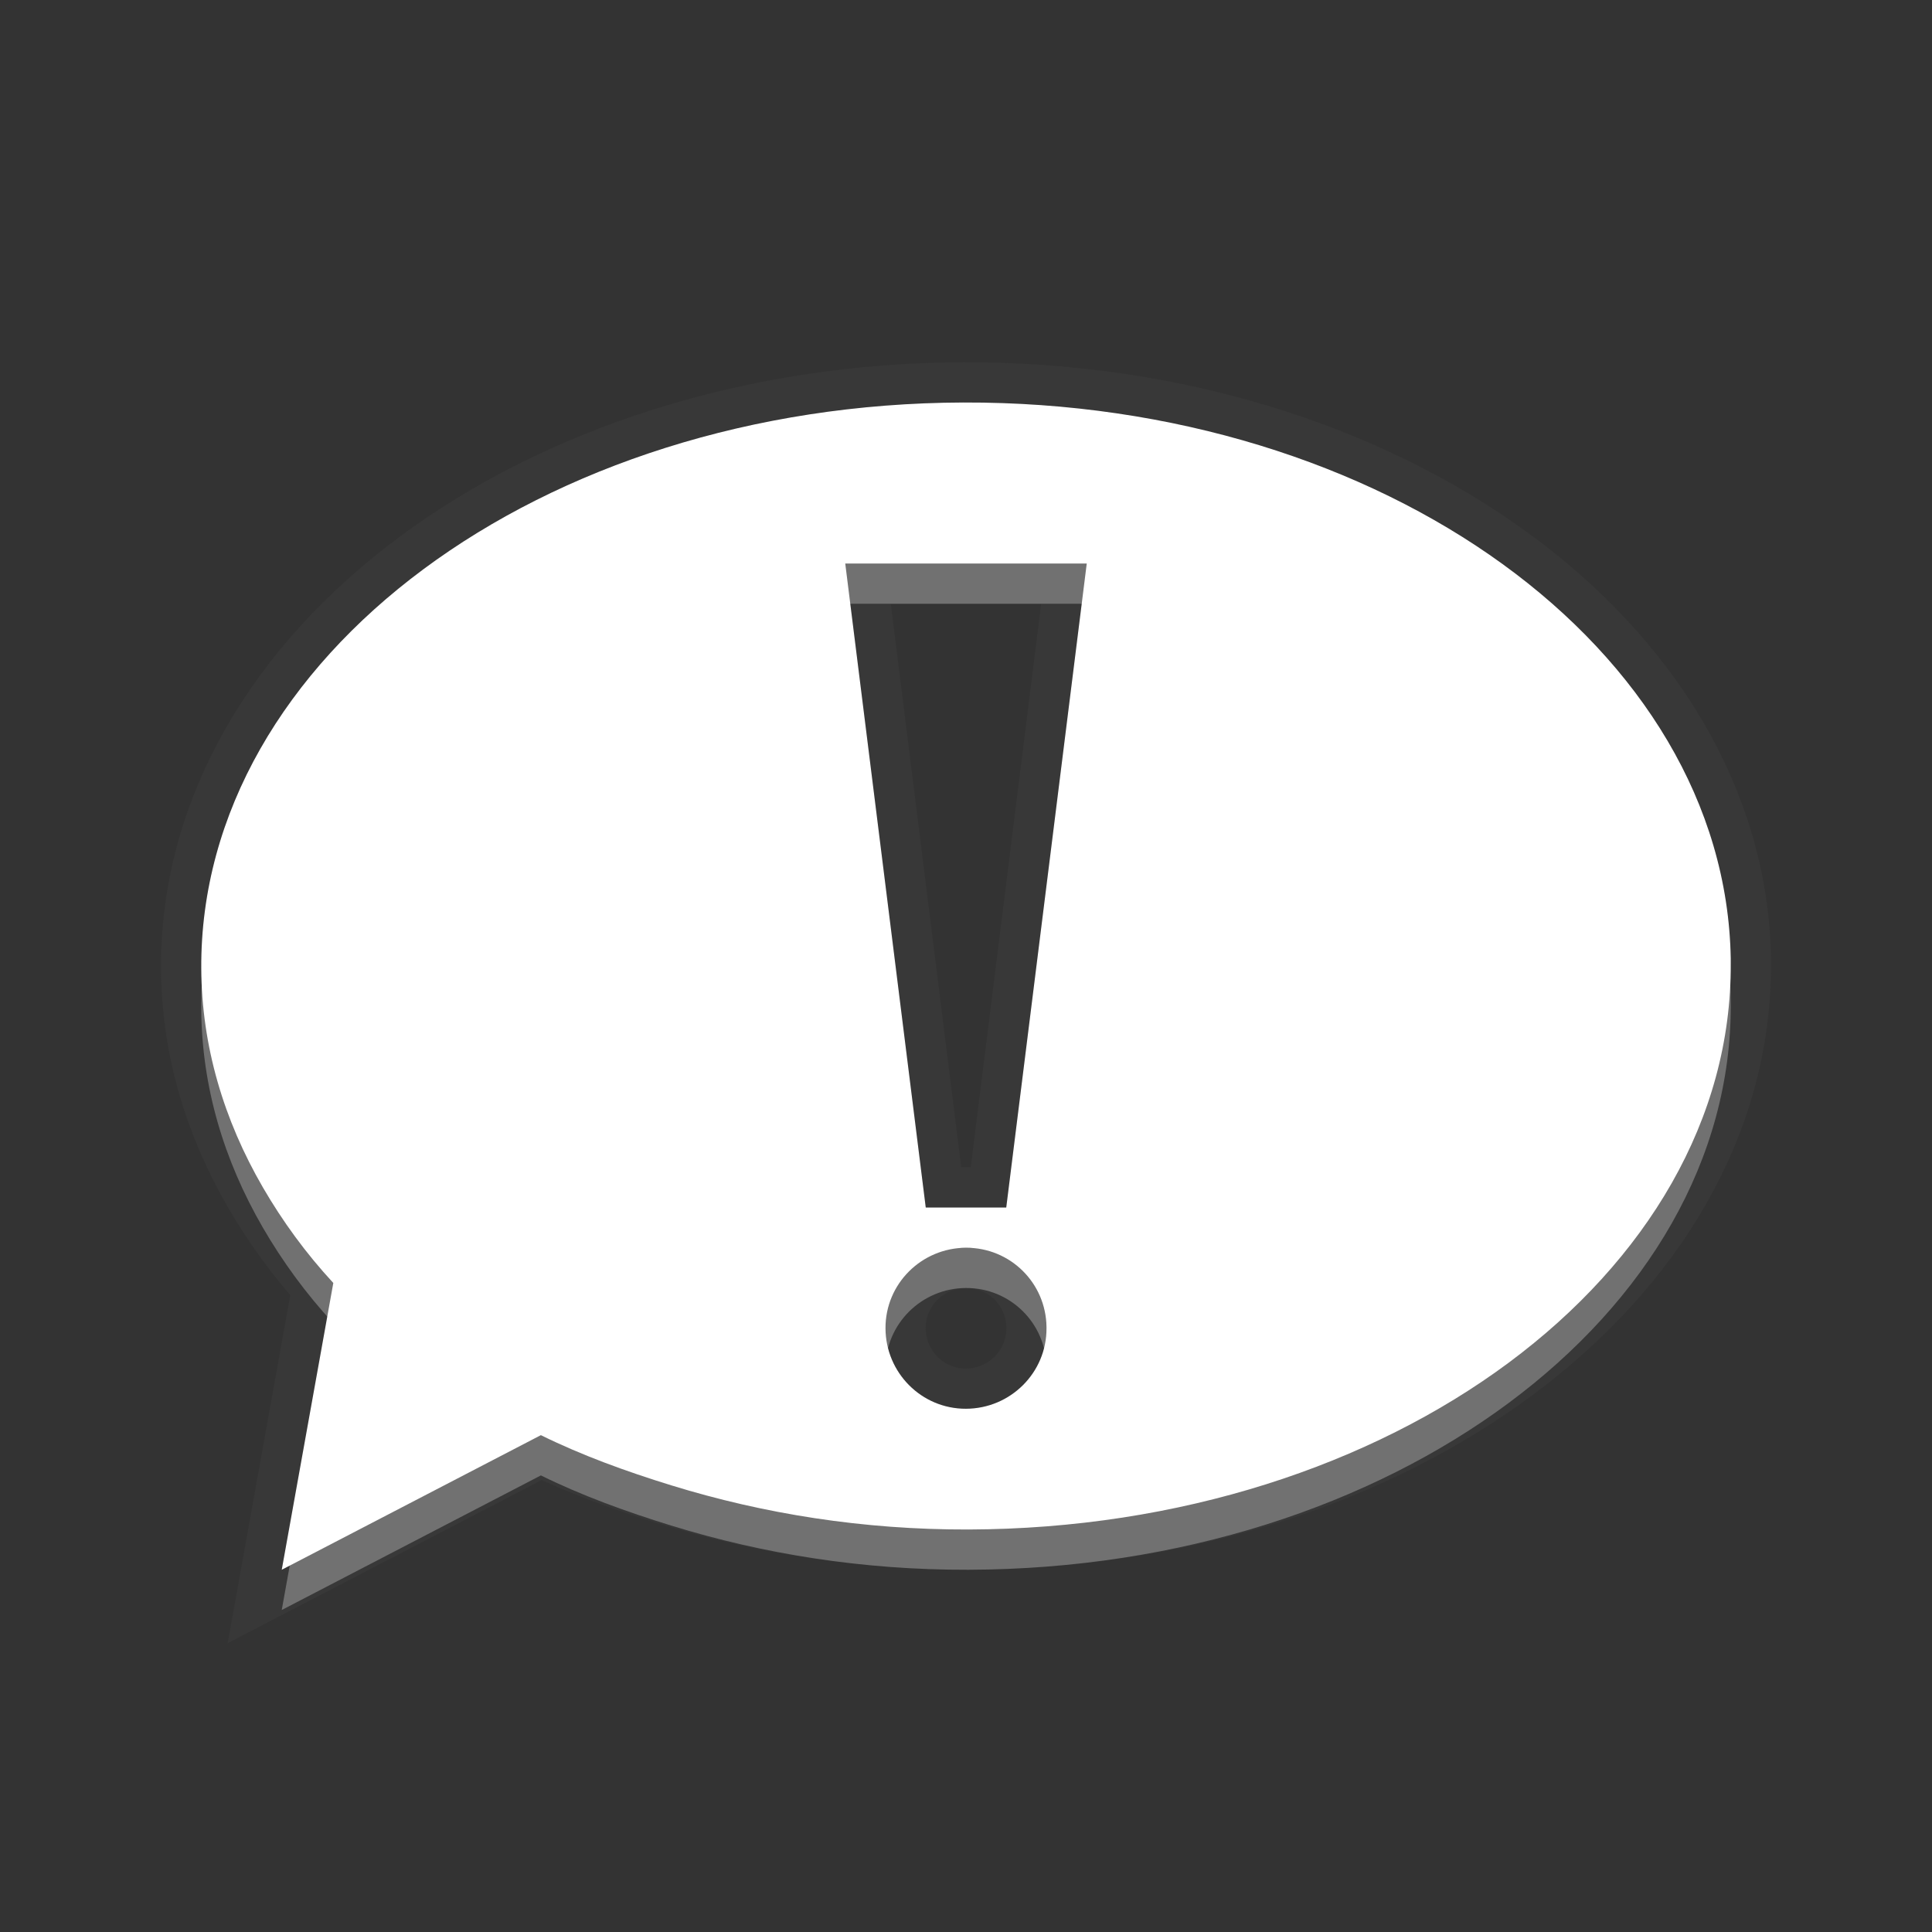 <?xml version="1.0" encoding="UTF-8"?>
<svg xmlns="http://www.w3.org/2000/svg" version="1.1" baseProfile="tiny" viewBox="0 0 48 48">

  <rect x="0" y="0" width="48" height="48" fill="#333333" stroke="none"/>

  <path d="M 23.938,10 C 13.444,10.031 4.957,16.331 5,24.062 c 0.011,1.933 0.561,3.765 1.531,5.438 0.485,0.836 1.063,1.632 1.75,2.375 L 7,39 13.438,35.656 c 1.014,0.5 2.111,0.899 3.25,1.25 C 18.965,37.608 21.439,38.008 24.062,38 34.556,37.969 43.043,31.669 43,23.938 l 0,-0.125 C 42.867,16.128 34.367,9.969 23.938,10 z M 21,14 l 6,0 -2,16 -2,0 -2,-16 z m 3,17 c 1.098,-0.004 1.986,0.871 2,1.969 L 26,33 c 0.004,1.105 -0.895,1.996 -2,2 -1.105,0.004 -1.996,-0.895 -2,-2 -0.004,-1.105 0.895,-1.996 2,-2 z" stroke="#404040" stroke-width="2" opacity="0.4"/>
  <path d="M 23.938,11 C 13.444,11.031 4.957,17.331 5,25.062 c 0.011,1.933 0.561,3.765 1.531,5.438 0.485,0.836 1.063,1.632 1.75,2.375 L 7,40 13.438,36.656 c 1.014,0.5 2.111,0.899 3.25,1.25 C 18.965,38.608 21.439,39.008 24.062,39 34.556,38.969 43.043,32.669 43,24.938 l 0,-0.125 C 42.867,17.128 34.367,10.969 23.938,11 z M 21,15 l 6,0 -2,16 -2,0 -2,-16 z m 3,17 c 1.098,-0.004 1.986,0.871 2,1.969 L 26,34 c 0.004,1.105 -0.895,1.996 -2,2 -1.105,0.004 -1.996,-0.895 -2,-2 -0.004,-1.105 0.895,-1.996 2,-2 z" fill="#808080" opacity="0.8"/>
  <path d="M 23.938,10 C 13.444,10.031 4.957,16.331 5,24.062 c 0.011,1.933 0.561,3.765 1.531,5.438 0.485,0.836 1.063,1.632 1.75,2.375 L 7,39 13.438,35.656 c 1.014,0.5 2.111,0.899 3.25,1.25 C 18.965,37.608 21.439,38.008 24.062,38 34.556,37.969 43.043,31.669 43,23.938 l 0,-0.125 C 42.867,16.128 34.367,9.969 23.938,10 z M 21,14 l 6,0 -2,16 -2,0 -2,-16 z m 3,17 c 1.098,-0.004 1.986,0.871 2,1.969 L 26,33 c 0.004,1.105 -0.895,1.996 -2,2 -1.105,0.004 -1.996,-0.895 -2,-2 -0.004,-1.105 0.895,-1.996 2,-2 z" fill="#ffffff"/>

</svg>
